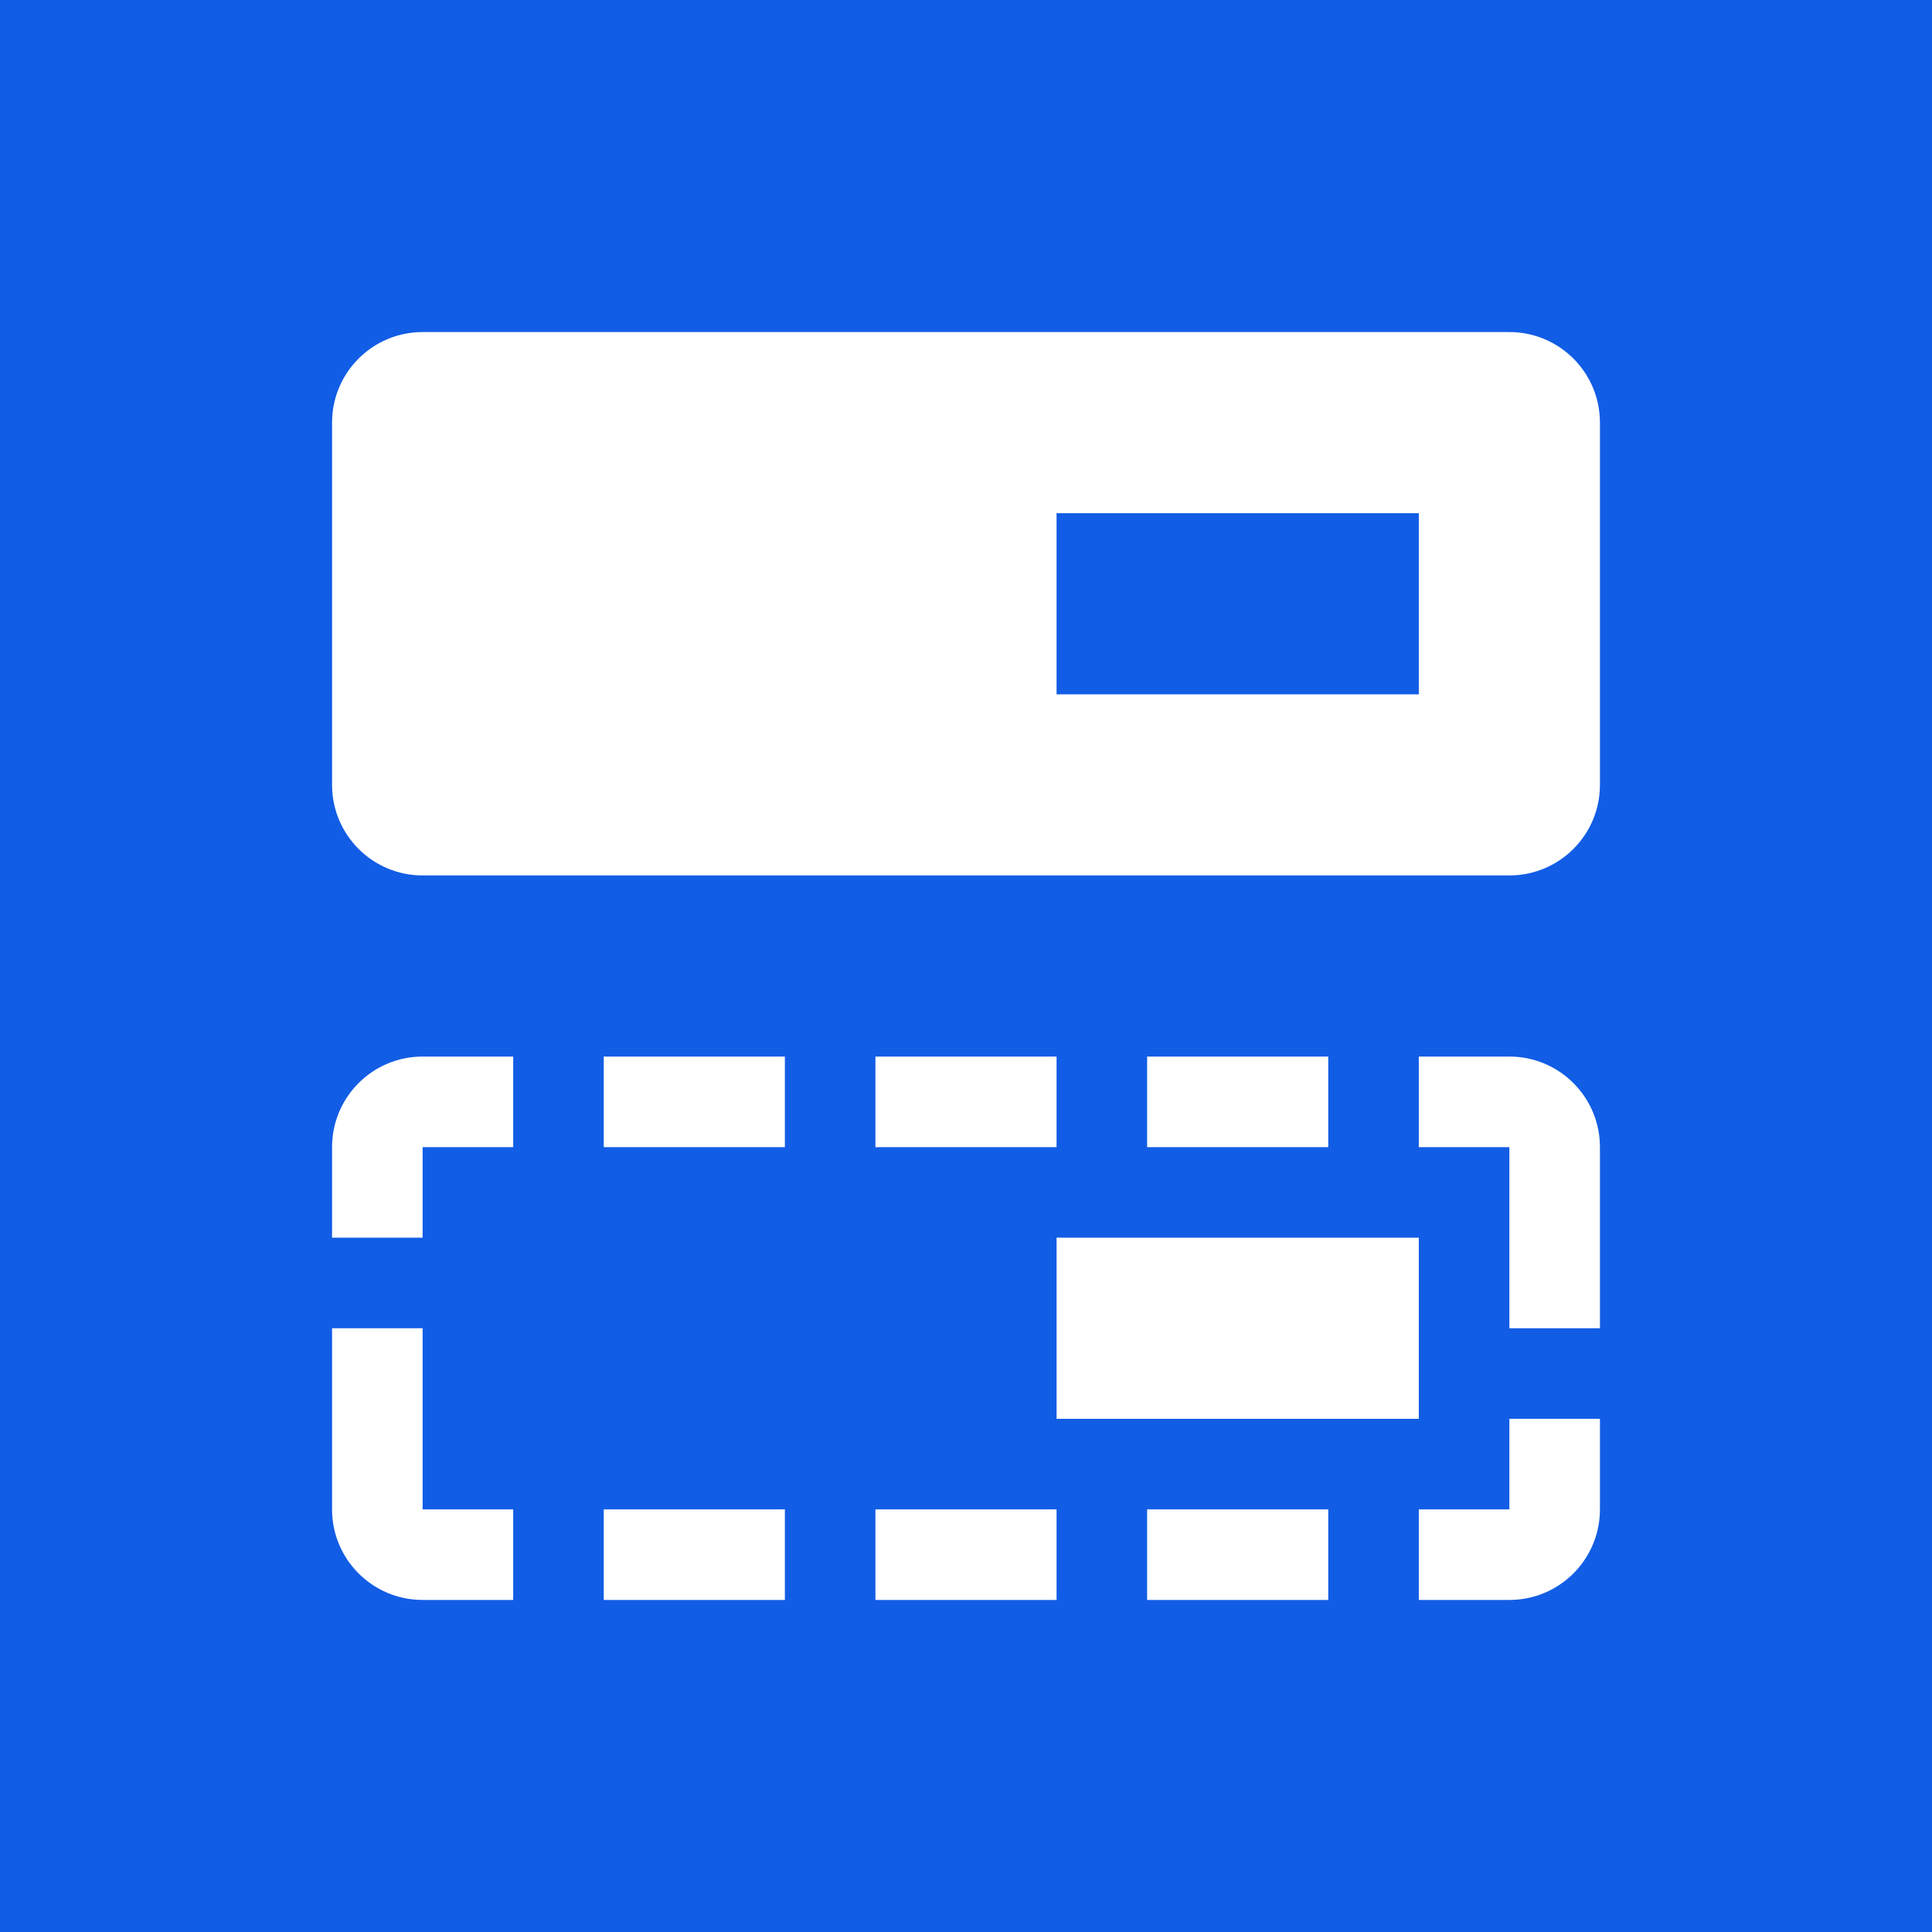 <svg width="64" height="64" viewBox="0 0 64 64" fill="none" xmlns="http://www.w3.org/2000/svg">
<rect width="64" height="64" fill="#125DE6"/>
<path fill-rule="evenodd" clip-rule="evenodd" d="M47 38H50V44H53V38C53 36.343 51.657 35 50 35H47V38ZM44 38V35H38V38H44ZM35 38V35H29V38H35ZM26 38V35H20V38H26ZM17 38V35H14C12.343 35 11 36.343 11 38V41H14V38H17ZM14 44H11V50C11 51.657 12.343 53 14 53H17V50H14V44ZM20 50V53H26V50H20ZM29 50V53H35V50H29ZM38 50V53H44V50H38ZM47 50V53H50C51.657 53 53 51.657 53 50V47H50V50H47Z" fill="white"/>
<path fill-rule="evenodd" clip-rule="evenodd" d="M35 41H47V47H35V41Z" fill="white"/>
<path fill-rule="evenodd" clip-rule="evenodd" d="M50 11H14C12.343 11 11 12.343 11 14V26C11 27.657 12.343 29 14 29H50C51.657 29 53 27.657 53 26V14C53 12.343 51.657 11 50 11ZM47 17H35V23H47V17Z" fill="white"/>
</svg>
